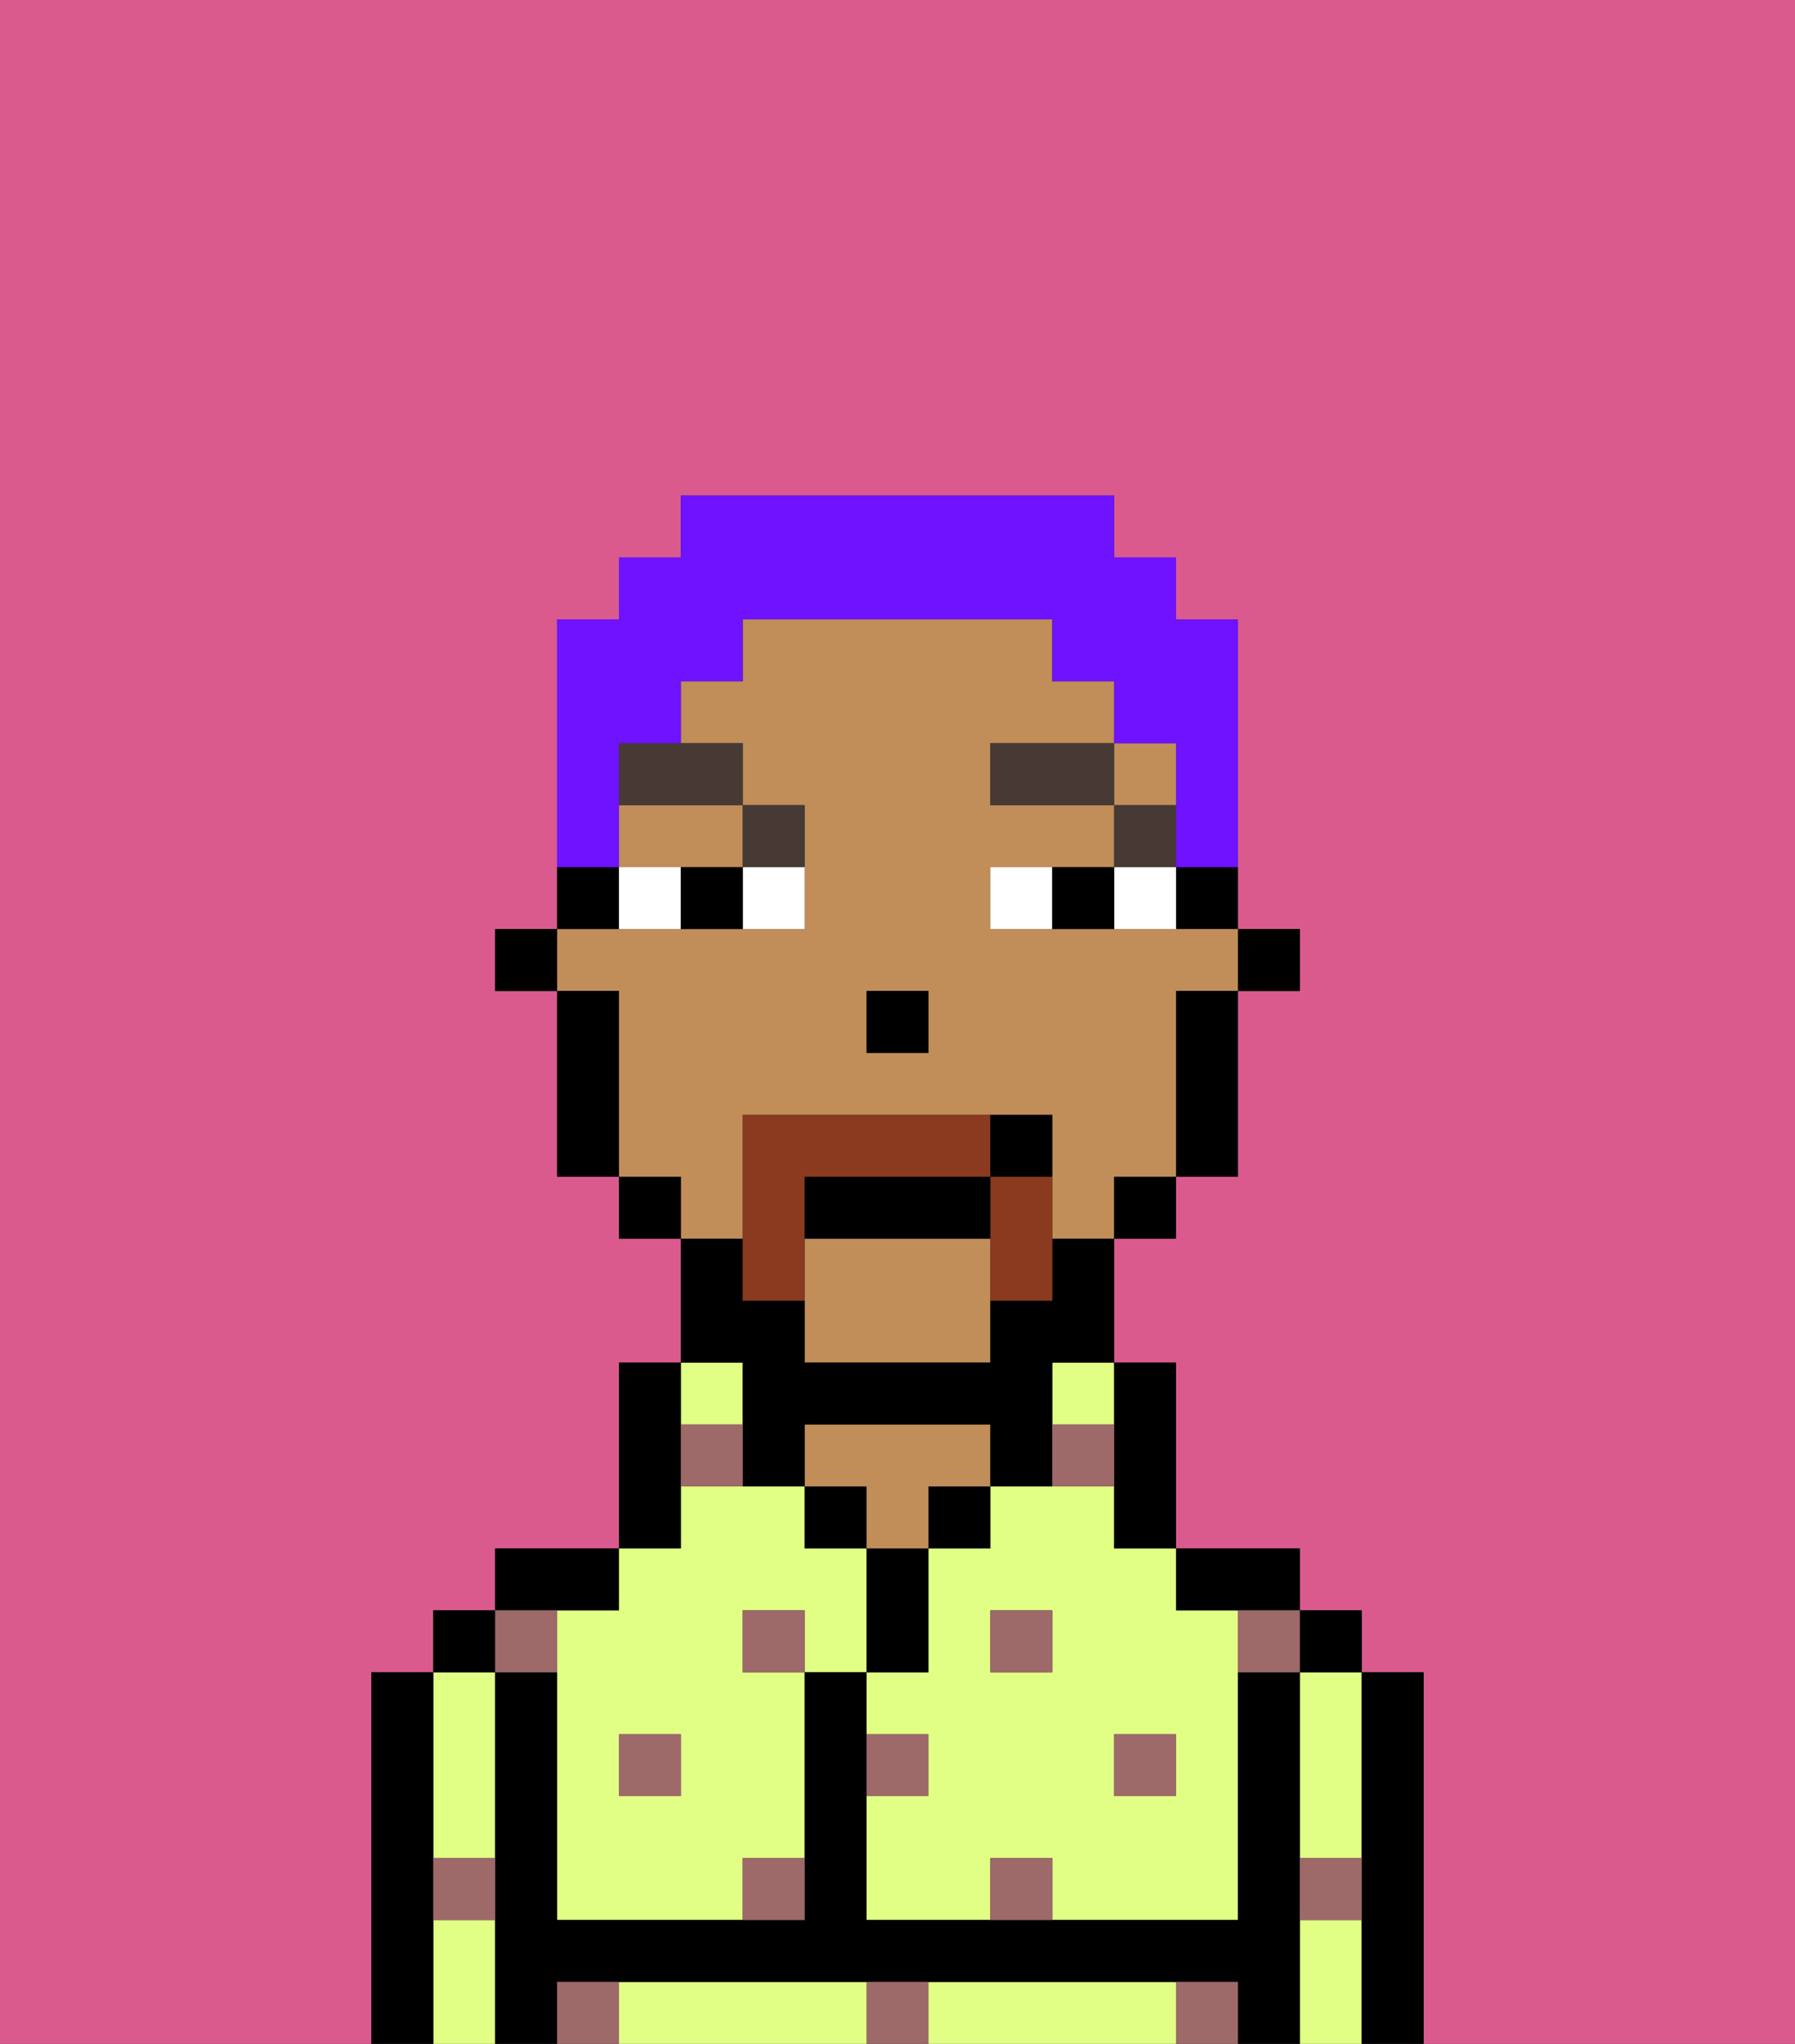 <svg xmlns="http://www.w3.org/2000/svg" viewBox="0 0 29 33"><rect x="0" y="0" width="29" height="33" fill="#333333" stroke="none"/><defs><style>polygon,rect,path{shape-rendering:crispedges;}.wa12-1{fill:#db5a8e;}.wa12-2{fill:#e1ff85;}.wa12-3{fill:#000000;}.wa12-4{fill:#c18d59;}.wa12-5{fill:#9e6969;}.wa12-6{fill:#ffffff;}.wa12-7{fill:#473a35;}.wa12-8{fill:#893a1f;}.wa12-9{fill:#6e12ff;}</style></defs><path class="wa12-1" d="M0,33H6V27H7V26H8V25h2V22h1V20H10V19H9V16H8V15H9V10h1V9h1V8h7V9h1v1h1v5h1v1H20v3H19v1H18v2h1v3h2v1h1v1h1v6h6V0H0Z"/><rect class="wa12-2" x="17" y="22" width="1" height="1"/><path class="wa12-2" d="M18,24H16v1H15v2H14v1h1v1H14v2h2V30h1v1h3V26H19V25H18Zm-1,3H16V26h1Zm2,1v1H18V28Z"/><path class="wa12-2" d="M21,28v2h1V27H21Z"/><path class="wa12-2" d="M21,31v2h1V31Z"/><path class="wa12-2" d="M13,32H10v1h4V32Z"/><path class="wa12-2" d="M18,32H15v1h4V32Z"/><path class="wa12-2" d="M7,31v2H8V31Z"/><path class="wa12-2" d="M7,30H8V27H7v3Z"/><path class="wa12-2" d="M9,26v5h3V30h1V27H12V26h1v1h1V25H13V24H11v1H10v1Zm2,2v1H10V28Z"/><rect class="wa12-2" x="11" y="22" width="1" height="1"/><path class="wa12-3" d="M23,27H22v6h1V27Z"/><rect class="wa12-3" x="21" y="26" width="1" height="1"/><path class="wa12-3" d="M21,30V27H20v4H14V27H13v4H9V27H8v6H9V32H20v1h1V30Z"/><path class="wa12-3" d="M20,26h1V25H19v1Z"/><path class="wa12-3" d="M18,24v1h1V22H18v2Z"/><rect class="wa12-3" x="15" y="24" width="1" height="1"/><path class="wa12-3" d="M15,26V25H14v2h1Z"/><rect class="wa12-3" x="13" y="24" width="1" height="1"/><path class="wa12-4" d="M15,24h1V23H13v1h1v1h1Z"/><path class="wa12-3" d="M11,24V22H10v3h1Z"/><path class="wa12-3" d="M10,26V25H8v1h2Z"/><rect class="wa12-3" x="7" y="26" width="1" height="1"/><path class="wa12-3" d="M7,30V27H6v6H7V30Z"/><rect class="wa12-3" x="20" y="15" width="1" height="1"/><path class="wa12-3" d="M19,15h1V14H19Z"/><rect class="wa12-4" x="18" y="12" width="1" height="1"/><path class="wa12-4" d="M10,14h2V13H10Z"/><path class="wa12-4" d="M13,20v2h3V20Z"/><path class="wa12-4" d="M12,19V18h5v2h1V19h1V16h1V15H16V14h2V13H16V12h2V11H17V10H12v1H11v1h1v1h1v2H9v1h1v3h1v1h1Zm2-3h1v1H14Z"/><path class="wa12-3" d="M19,17v2h1V16H19Z"/><rect class="wa12-3" x="18" y="19" width="1" height="1"/><path class="wa12-3" d="M12,23v1h1V23h3v1h1V22h1V20H17v1H16v1H13V21H12V20H11v2h1Z"/><rect class="wa12-3" x="10" y="19" width="1" height="1"/><path class="wa12-3" d="M10,14H9v1h1Z"/><path class="wa12-3" d="M10,16H9v3h1V16Z"/><rect class="wa12-3" x="8" y="15" width="1" height="1"/><rect class="wa12-3" x="14" y="16" width="1" height="1"/><rect class="wa12-5" x="10" y="28" width="1" height="1"/><path class="wa12-5" d="M12,31h1V30H12Z"/><path class="wa12-5" d="M15,28H14v1h1Z"/><path class="wa12-5" d="M14,32v1h1V32Z"/><rect class="wa12-5" x="12" y="26" width="1" height="1"/><path class="wa12-5" d="M16,30v1h1V30Z"/><rect class="wa12-5" x="18" y="28" width="1" height="1"/><rect class="wa12-5" x="16" y="26" width="1" height="1"/><path class="wa12-5" d="M9,27V26H8v1Z"/><path class="wa12-5" d="M19,32v1h1V32Z"/><path class="wa12-5" d="M9,32v1h1V32Z"/><path class="wa12-5" d="M7,31H8V30H7Z"/><path class="wa12-5" d="M21,31h1V30H21Z"/><path class="wa12-5" d="M20,27h1V26H20Z"/><path class="wa12-5" d="M11,23v1h1V23Z"/><path class="wa12-5" d="M18,23H17v1h1Z"/><path class="wa12-6" d="M12,15h1V14H12Z"/><path class="wa12-6" d="M10,14v1h1V14Z"/><path class="wa12-6" d="M18,14v1h1V14Z"/><path class="wa12-6" d="M16,14v1h1V14Z"/><path class="wa12-3" d="M11,14v1h1V14Z"/><path class="wa12-3" d="M17,14v1h1V14Z"/><rect class="wa12-7" x="18" y="13" width="1" height="1"/><rect class="wa12-7" x="16" y="12" width="2" height="1"/><path class="wa12-7" d="M13,14V13H12v1Z"/><path class="wa12-7" d="M10,13h2V12H10Z"/><path class="wa12-8" d="M16,19v2h1V19Z"/><path class="wa12-8" d="M13,19h3V18H12v3h1V19Z"/><path class="wa12-3" d="M13,20h3V19H13Z"/><path class="wa12-3" d="M17,19V18H16v1Z"/><path class="wa12-9" d="M10,13V12h1V11h1V10h5v1h1v1h1v2h1V10H19V9H18V8H11V9H10v1H9v4h1Z"/></svg>